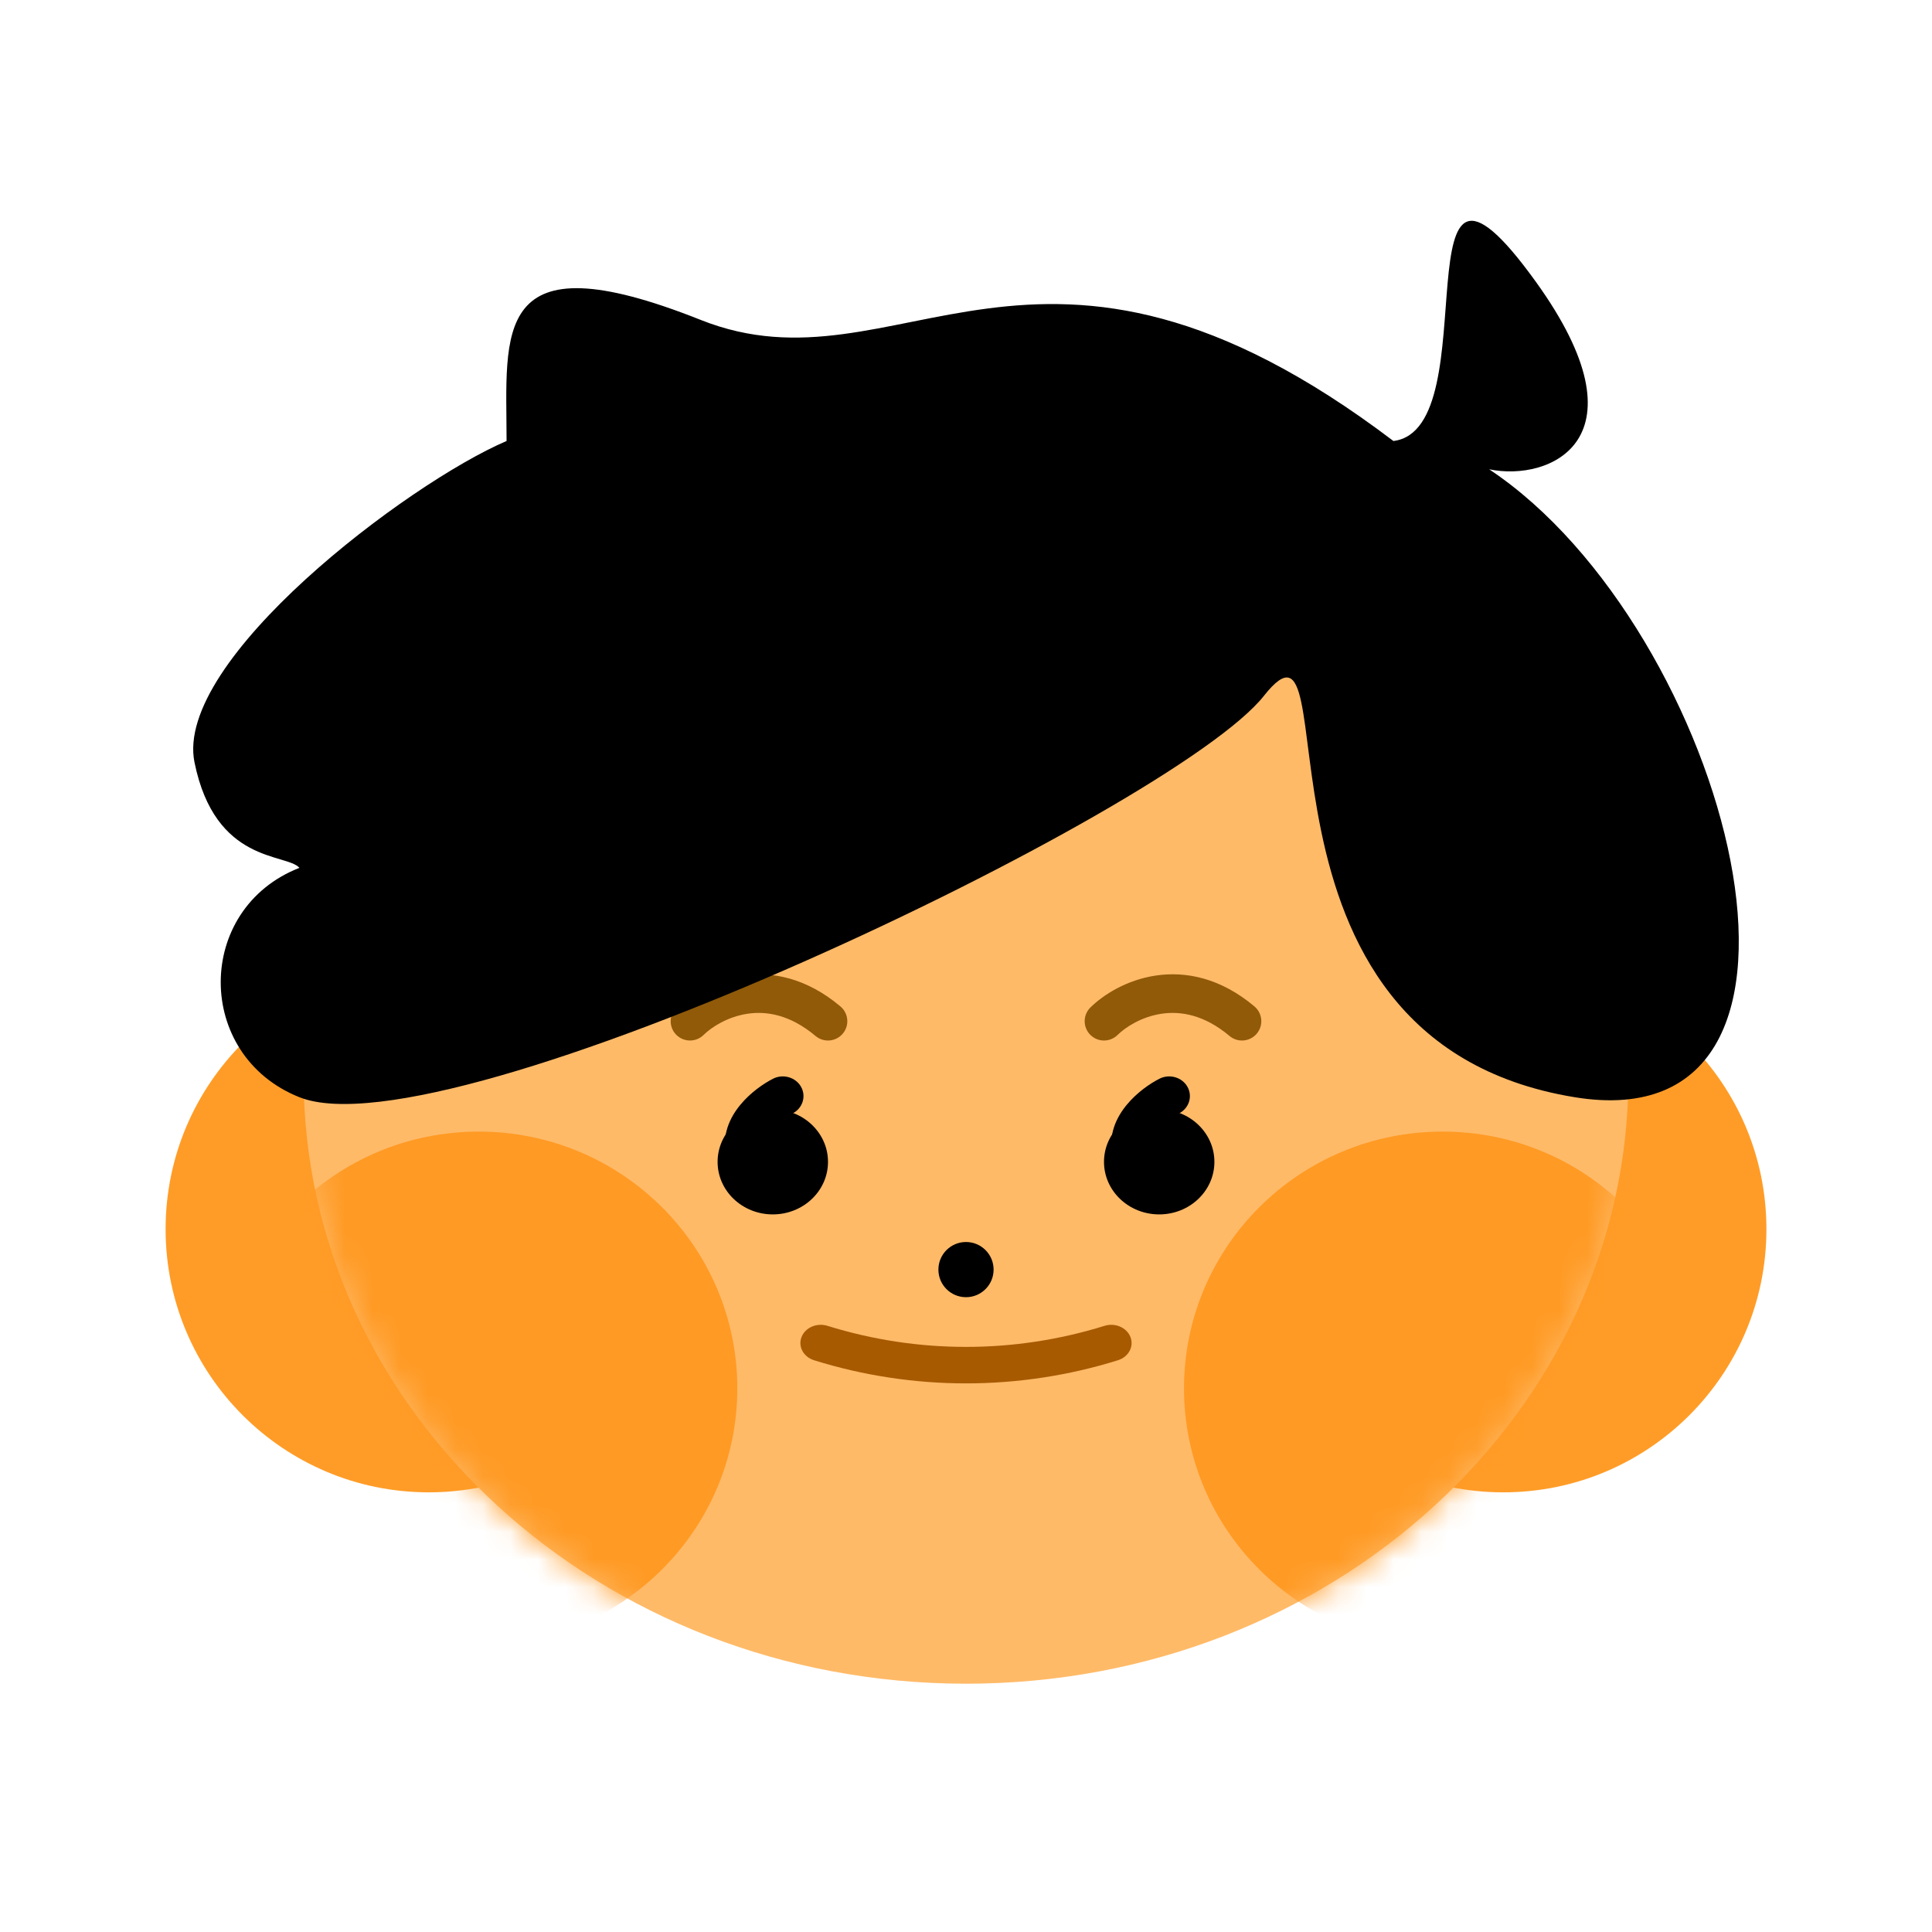 <svg width="70" height="70" viewBox="0 0 70 70" fill="none" xmlns="http://www.w3.org/2000/svg">
<path d="M25.07 44.535C25.07 49.801 20.801 54.07 15.535 54.07C10.269 54.07 6 49.801 6 44.535C6 39.269 10.269 35 15.535 35C20.801 35 25.07 39.269 25.07 44.535Z" fill="#FF9C27"/>
<path d="M64.001 44.535C64.001 49.801 59.733 54.07 54.467 54.07C49.201 54.07 44.932 49.801 44.932 44.535C44.932 39.269 49.201 35 54.467 35C59.733 35 64.001 39.269 64.001 44.535Z" fill="#FF9C27"/>
<path d="M59 39.004C59 51.154 48.255 61.004 35 61.004C21.745 61.004 11 51.154 11 39.004C11 26.854 21.745 17.004 35 17.004C48.255 17.004 59 26.854 59 39.004Z" fill="#FFBA68"/>
<mask id="mask0_4_2" style="mask-type:alpha" maskUnits="userSpaceOnUse" x="11" y="17" width="48" height="44">
<path d="M59 39C59 51.15 48.255 61 35 61C21.745 61 11 51.15 11 39C11 26.85 21.745 17 35 17C48.255 17 59 26.85 59 39Z" fill="#FFAB49"/>
</mask>
<g mask="url(#mask0_4_2)">
<path d="M26.714 50.302C26.714 55.44 22.52 59.605 17.347 59.605C12.173 59.605 7.979 55.44 7.979 50.302C7.979 45.165 12.173 41 17.347 41C22.52 41 26.714 45.165 26.714 50.302Z" fill="#FF9A24"/>
<path d="M61.634 50.302C61.634 55.44 57.44 59.605 52.267 59.605C47.093 59.605 42.899 55.44 42.899 50.302C42.899 45.165 47.093 41 52.267 41C57.44 41 61.634 45.165 61.634 50.302Z" fill="#FF9A24"/>
</g>
<path d="M36 46C36 46.552 35.552 47 35 47C34.448 47 34 46.552 34 46C34 45.448 34.448 45 35 45C35.552 45 36 45.448 36 46Z" fill="black"/>
<path d="M30 42.097C30 43.148 29.105 44 28 44C26.895 44 26 43.148 26 42.097C26 41.045 26.895 40.193 28 40.193C29.105 40.193 30 41.045 30 42.097Z" fill="black"/>
<path fill-rule="evenodd" clip-rule="evenodd" d="M29.023 39.376C29.219 39.724 29.081 40.156 28.716 40.343C28.518 40.444 28.217 40.651 28.003 40.91C27.791 41.167 27.733 41.385 27.78 41.574C27.876 41.957 27.628 42.342 27.225 42.434C26.822 42.525 26.418 42.289 26.321 41.906C26.127 41.133 26.455 40.474 26.825 40.028C27.192 39.583 27.668 39.258 28.007 39.085C28.372 38.899 28.827 39.029 29.023 39.376Z" fill="black"/>
<path d="M44 42.097C44 43.148 43.105 44 42 44C40.895 44 40 43.148 40 42.097C40 41.045 40.895 40.193 42 40.193C43.105 40.193 44 41.045 44 42.097Z" fill="black"/>
<path fill-rule="evenodd" clip-rule="evenodd" d="M43.023 39.376C43.219 39.724 43.081 40.156 42.717 40.343C42.518 40.444 42.217 40.651 42.004 40.91C41.791 41.167 41.733 41.385 41.78 41.574C41.876 41.957 41.628 42.342 41.225 42.434C40.822 42.525 40.417 42.289 40.321 41.906C40.127 41.133 40.455 40.474 40.825 40.028C41.192 39.583 41.668 39.258 42.007 39.085C42.372 38.899 42.827 39.029 43.023 39.376Z" fill="black"/>
<path fill-rule="evenodd" clip-rule="evenodd" d="M29.496 49.285C33.08 50.402 36.92 50.402 40.504 49.285V49.285C40.889 49.165 41.093 48.789 40.959 48.444C40.825 48.099 40.404 47.917 40.02 48.037V48.037C36.751 49.055 33.249 49.055 29.98 48.037V48.037C29.596 47.917 29.175 48.099 29.041 48.444C28.907 48.789 29.111 49.165 29.496 49.285V49.285Z" fill="#A75A00"/>
<path fill-rule="evenodd" clip-rule="evenodd" d="M27.084 36.73C26.366 36.837 25.785 37.21 25.49 37.5C25.214 37.77 24.771 37.766 24.5 37.49C24.229 37.214 24.234 36.771 24.51 36.5C24.984 36.035 25.826 35.502 26.877 35.346C27.96 35.184 29.22 35.429 30.45 36.464C30.746 36.713 30.784 37.155 30.536 37.45C30.287 37.746 29.845 37.785 29.549 37.536C28.626 36.76 27.77 36.628 27.084 36.73Z" fill="#905A09"/>
<path fill-rule="evenodd" clip-rule="evenodd" d="M42.084 36.73C41.366 36.837 40.785 37.21 40.49 37.5C40.214 37.77 39.771 37.766 39.5 37.49C39.229 37.214 39.234 36.771 39.51 36.5C39.984 36.035 40.826 35.502 41.877 35.346C42.96 35.184 44.219 35.429 45.45 36.464C45.746 36.713 45.784 37.155 45.536 37.45C45.287 37.746 44.845 37.785 44.549 37.536C43.626 36.76 42.77 36.628 42.084 36.73Z" fill="#905A09"/>
<path d="M25.39 11.592C32.605 14.463 37.53 6.153 50.486 15.978C54.005 15.548 50.486 3.051 55.645 10.207C59.772 15.932 56.144 17.464 53.955 17.003C62.633 22.773 67.558 41.471 57.052 39.754C44.308 37.671 49.078 21.056 45.794 25.211C42.511 29.366 16.248 41.905 10.848 39.754C7.047 38.239 7.047 32.93 10.848 31.444C10.379 30.905 7.797 31.314 7.047 27.621C6.296 23.927 14.758 17.517 18.354 15.978C18.354 12.054 17.76 8.556 25.39 11.592Z" fill="black"/>
</svg>
